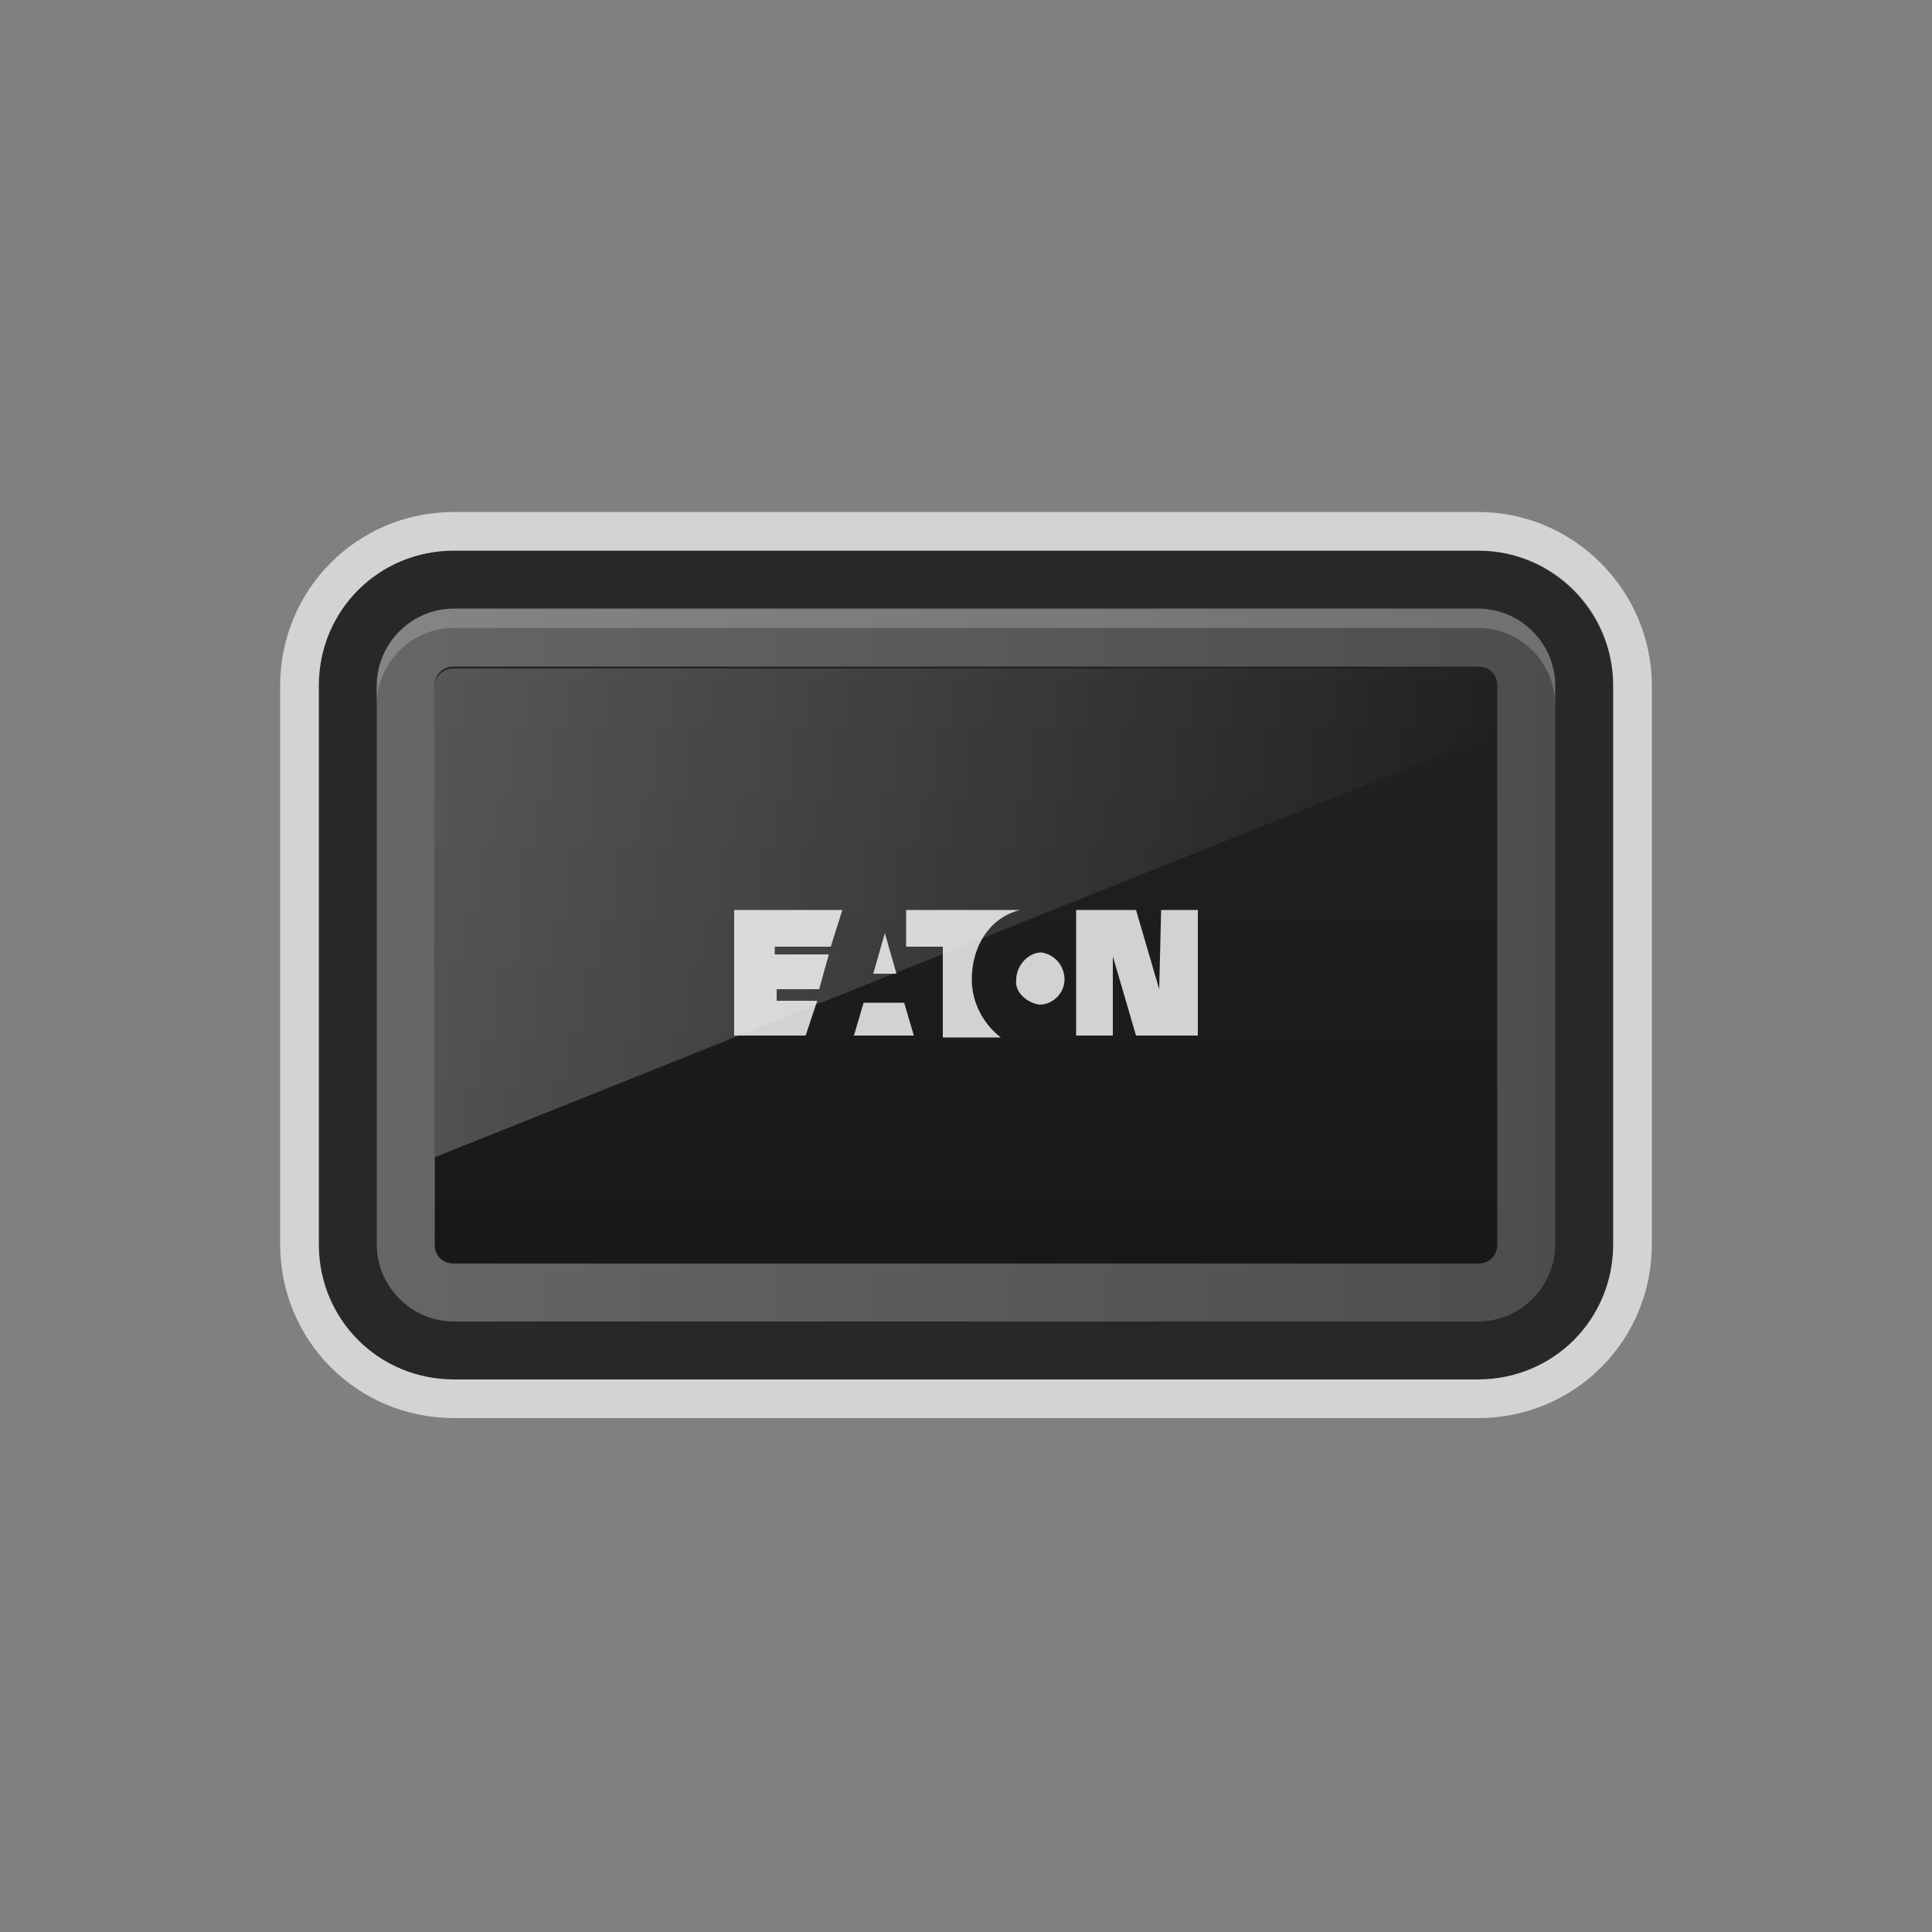 <svg xmlns="http://www.w3.org/2000/svg" width="48" height="48" viewBox="0 0 100 100"><rect x="0" y="0" width="100" height="100" fill="#808080" stroke="none"/><title>touchscreen-large</title><g class="symbol face"><path class="outer" fill="#282828" d="M76.5 28.5h-53c-3.9 0-7 3.1-7 7v28.9c0 3.9 3.1 7 7 7h53c3.9 0 7-3.1 7-7V35.5c0-3.8-3.1-7-7-7z"/><path class="edging" opacity=".65" fill="#FFF" d="M76.5 28.5c3.9 0 7 3.1 7 7v28.9c0 3.9-3.1 7-7 7h-53c-3.9 0-7-3.1-7-7V35.5c0-3.9 3.1-7 7-7h53m0-2h-53c-5 0-9 4-9 9v28.9c0 5 4 9 9 9h53c5 0 9-4 9-9V35.5c0-4.9-4-9-9-9z"/><linearGradient id="a" gradientUnits="userSpaceOnUse" x1="50" y1="34.531" x2="50" y2="65.469"><stop offset="0" stop-color="#545454"/><stop offset=".999" stop-color="#3b3b3b"/></linearGradient><path fill="url(#a)" d="M76.5 65.5h-53c-.6 0-1-.4-1-1v-29c0-.6.4-1 1-1h53c.6 0 1 .4 1 1v28.9c0 .6-.4 1.1-1 1.1z"/><path opacity=".6" d="M76.5 65.5h-53c-.6 0-1-.4-1-1v-29c0-.6.4-1 1-1h53c.6 0 1 .4 1 1v28.9c0 .6-.4 1.1-1 1.1z"/><path opacity=".8" fill="#FFF" d="M45.8 48.3l.6 2.1h-1.2l.6-2.1zm-1.1 3.6l-.5 1.7h3.1l-.5-1.7h-2.1zm8.1-4.8h-5.9V49h1.9v4.7h3c-.9-.7-1.5-1.8-1.5-3 0-1.7.9-3.2 2.5-3.6m1 4.9c.7 0 1.3-.6 1.3-1.3 0-.7-.5-1.3-1.2-1.4-.7 0-1.3.7-1.3 1.4-.1.6.5 1.2 1.2 1.3m6.2-.8l-1.2-4.1h-3.1v6.5h1.9v-4.1l1.2 4.1H62v-6.5h-1.9l-.1 4.1zm-18.3 2.4l.6-1.8h-2.1v-.6h2.2l.5-1.8h-2.8V49H43l.6-1.9H38v6.5h3.7z"/><linearGradient id="b" gradientUnits="userSpaceOnUse" x1="22.5" y1="47.162" x2="77.5" y2="47.162"><stop offset="0" stop-color="#fff" stop-opacity=".4"/><stop offset="1" stop-color="#fff" stop-opacity="0"/></linearGradient><path opacity=".6" fill="url(#b)" d="M77.5 37.9v-2.3c0-.6-.4-1-1-1h-53c-.6 0-1 .4-1 1v24.3l55-22z"/><linearGradient id="c" gradientUnits="userSpaceOnUse" x1="19.5" y1="50" x2="80.5" y2="50"><stop offset="0" stop-color="#666"/><stop offset="1" stop-color="#4d4d4d"/></linearGradient><path fill="url(#c)" d="M76.5 34.5c.6 0 1 .4 1 1v28.9c0 .6-.4 1-1 1h-53c-.6 0-1-.4-1-1V35.5c0-.6.4-1 1-1h53m0-3h-53c-2.2 0-4 1.8-4 4v28.9c0 2.2 1.8 4 4 4h53c2.2 0 4-1.8 4-4V35.5c0-2.2-1.8-4-4-4z"/><path class="highlight" opacity=".2" fill="#FFF" d="M76.5 31.5h-53c-2.2 0-4 1.8-4 4v1c0-2.2 1.8-4 4-4h53c2.2 0 4 1.8 4 4v-1c0-2.2-1.8-4-4-4z"/></g></svg>